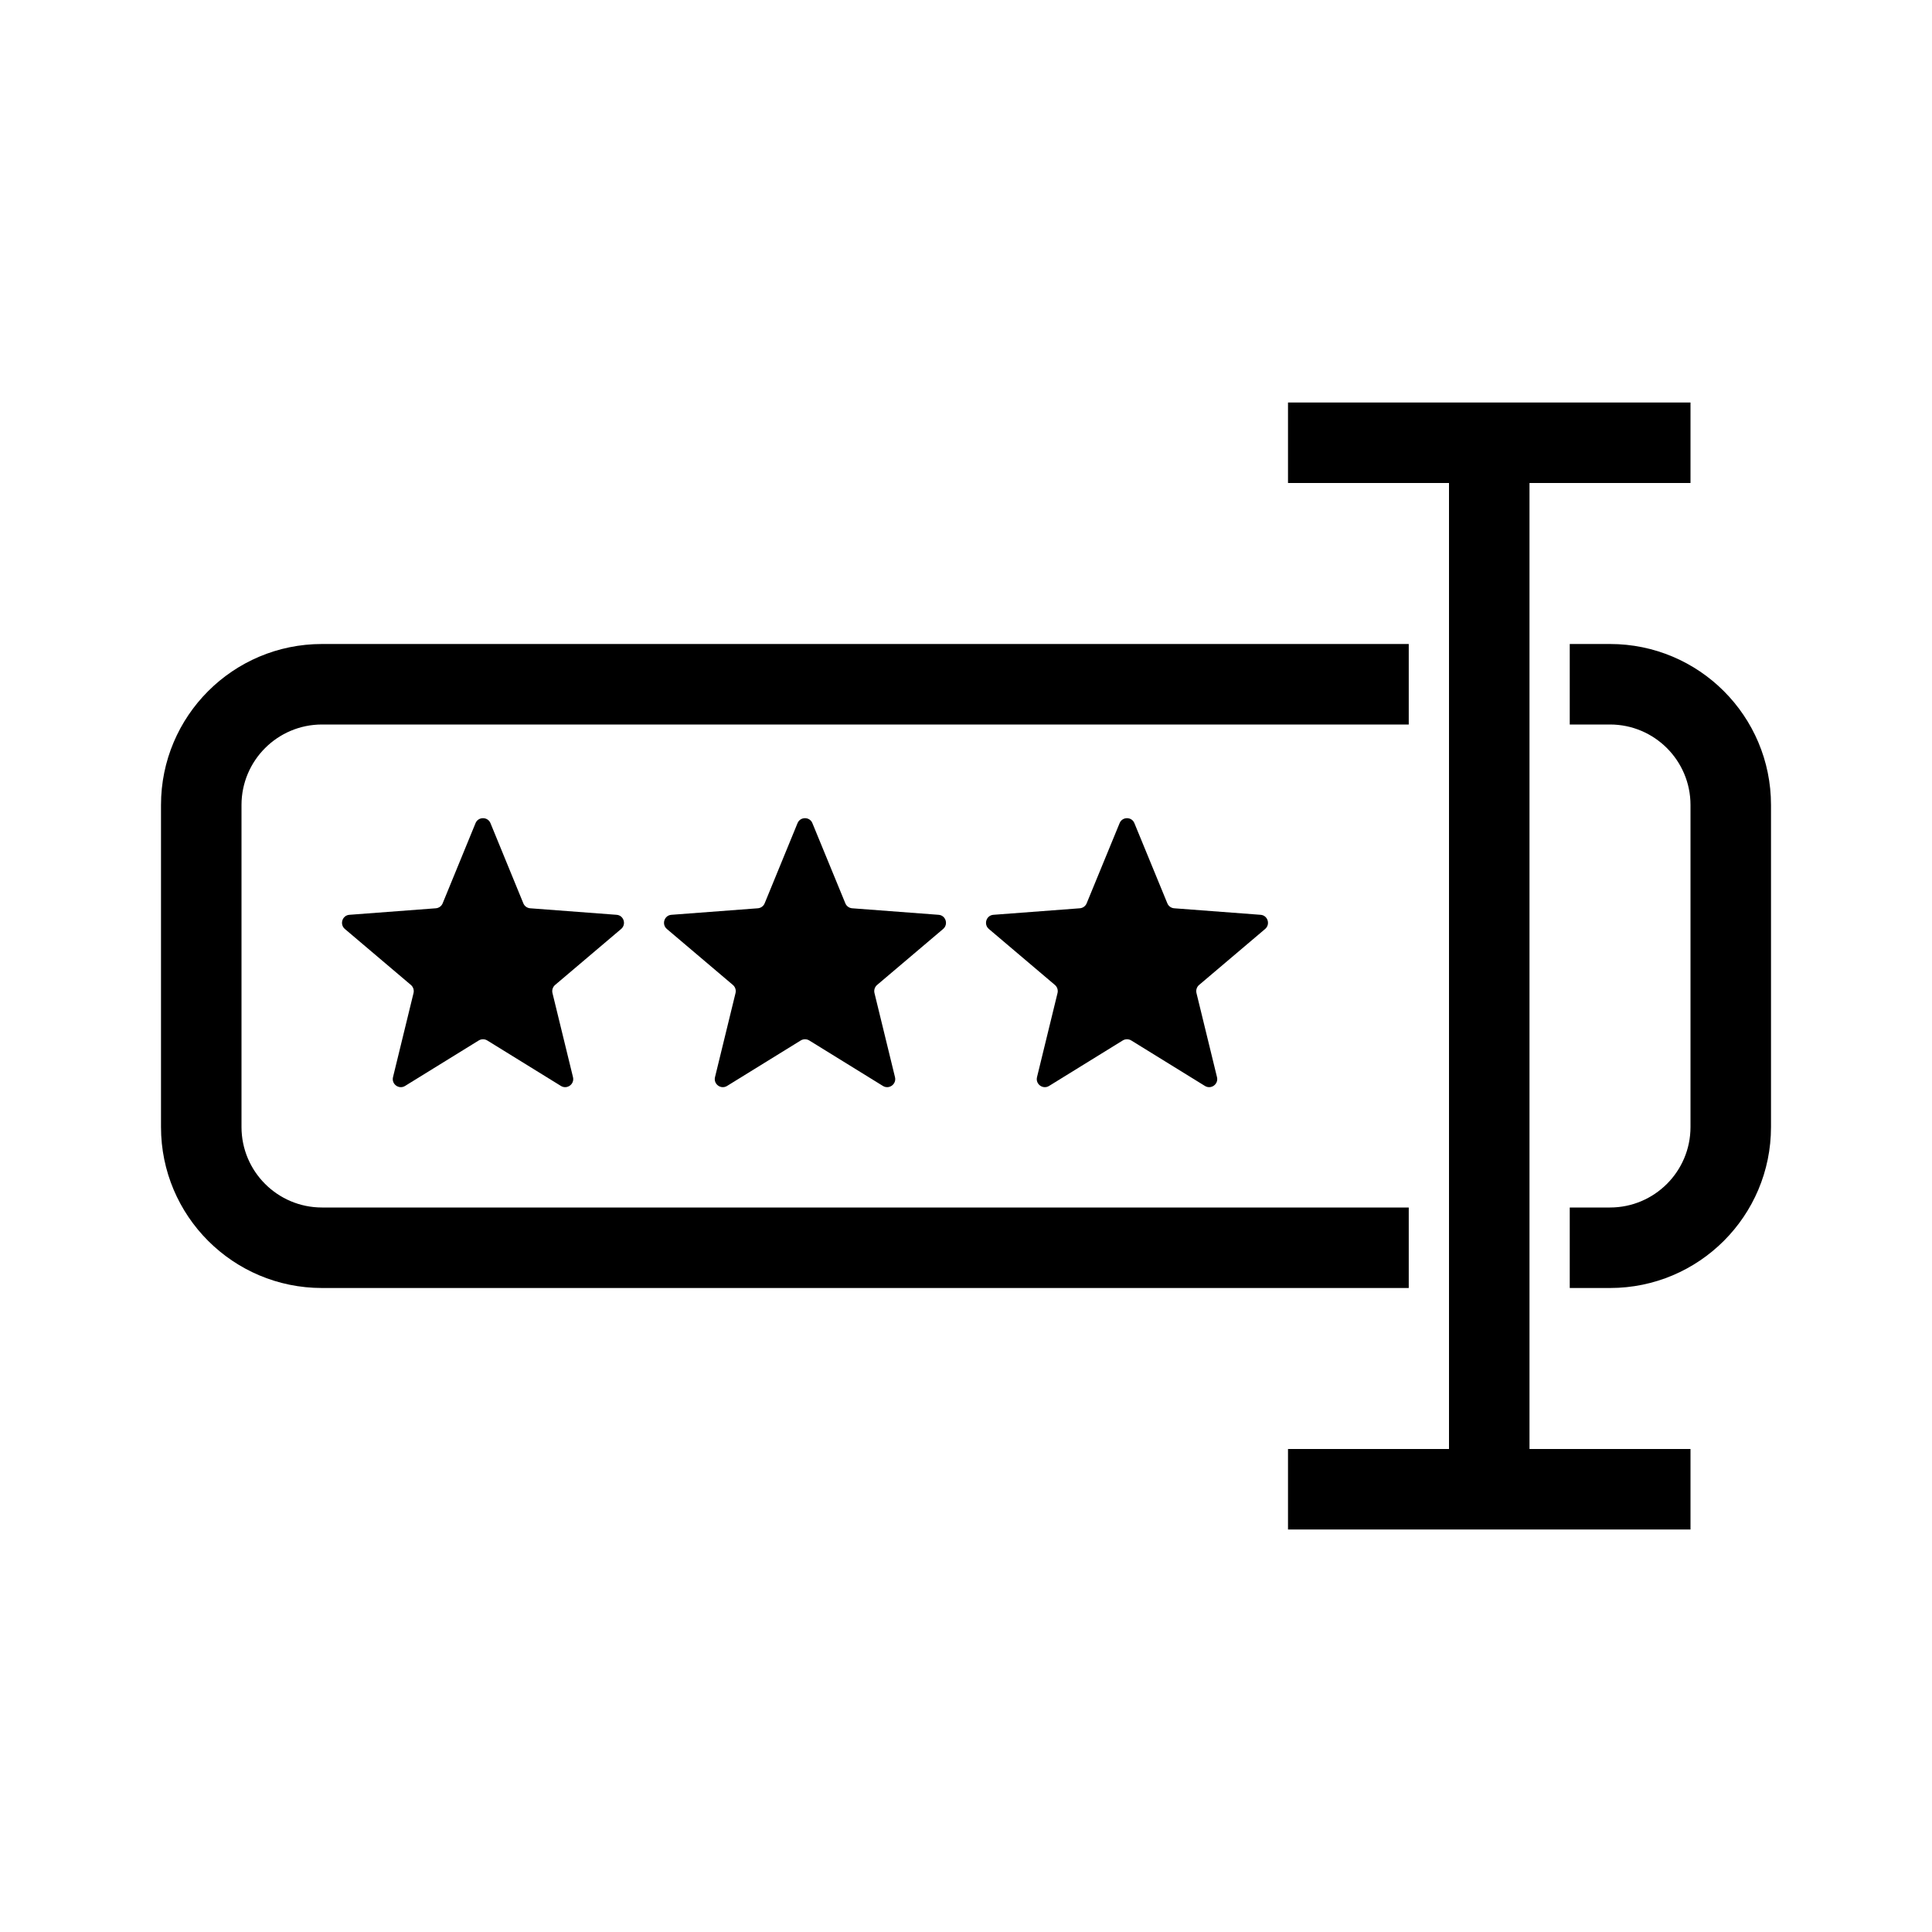 <svg width="24" height="24" viewBox="0 0 24 24" fill="none" xmlns="http://www.w3.org/2000/svg">
<path d="M5.907 10.226C5.941 10.143 6.059 10.143 6.093 10.226L6.501 11.221C6.515 11.256 6.548 11.28 6.586 11.283L7.659 11.364C7.748 11.37 7.784 11.482 7.716 11.54L6.895 12.236C6.867 12.26 6.854 12.299 6.863 12.336L7.118 13.381C7.139 13.468 7.044 13.537 6.968 13.49L6.053 12.925C6.02 12.905 5.98 12.905 5.947 12.925L5.032 13.49C4.956 13.537 4.861 13.468 4.882 13.381L5.137 12.336C5.146 12.299 5.133 12.26 5.105 12.236L4.284 11.54C4.216 11.482 4.252 11.37 4.341 11.364L5.414 11.283C5.452 11.28 5.485 11.256 5.499 11.221L5.907 10.226Z" fill="black"/>
<path d="M9.907 10.226C9.941 10.143 10.059 10.143 10.092 10.226L10.501 11.221C10.515 11.256 10.548 11.28 10.586 11.283L11.659 11.364C11.748 11.37 11.784 11.482 11.716 11.54L10.895 12.236C10.867 12.26 10.854 12.299 10.863 12.336L11.118 13.381C11.139 13.468 11.044 13.537 10.968 13.49L10.053 12.925C10.02 12.905 9.98 12.905 9.947 12.925L9.032 13.49C8.956 13.537 8.861 13.468 8.882 13.381L9.137 12.336C9.146 12.299 9.133 12.26 9.105 12.236L8.284 11.54C8.216 11.482 8.252 11.37 8.341 11.364L9.414 11.283C9.452 11.28 9.485 11.256 9.499 11.221L9.907 10.226Z" fill="black"/>
<path d="M13.908 10.226C13.941 10.143 14.059 10.143 14.092 10.226L14.501 11.221C14.515 11.256 14.548 11.28 14.586 11.283L15.659 11.364C15.748 11.37 15.784 11.482 15.716 11.54L14.895 12.236C14.867 12.26 14.854 12.299 14.863 12.336L15.118 13.381C15.139 13.468 15.044 13.537 14.968 13.49L14.053 12.925C14.02 12.905 13.98 12.905 13.947 12.925L13.032 13.49C12.956 13.537 12.861 13.468 12.882 13.381L13.137 12.336C13.146 12.299 13.133 12.26 13.105 12.236L12.284 11.54C12.216 11.482 12.252 11.37 12.341 11.364L13.414 11.283C13.452 11.28 13.485 11.256 13.499 11.221L13.908 10.226Z" fill="black"/>
<path fill-rule="evenodd" clip-rule="evenodd" d="M17.5 16H4C2.895 16 2 15.105 2 14V10C2 8.895 2.895 8 4 8H17.5V9H4C3.448 9 3 9.448 3 10V14C3 14.552 3.448 15 4 15H17.5V16ZM19.5 15V16H20C21.105 16 22 15.105 22 14V10C22 8.895 21.105 8 20 8H19.5V9H20C20.552 9 21 9.448 21 10V14C21 14.552 20.552 15 20 15H19.5Z" fill="black"/>
<path d="M18.5 18.5V5.5H16H21M18.5 18.5H21M18.5 18.5H16" stroke="black"/>
</svg>
